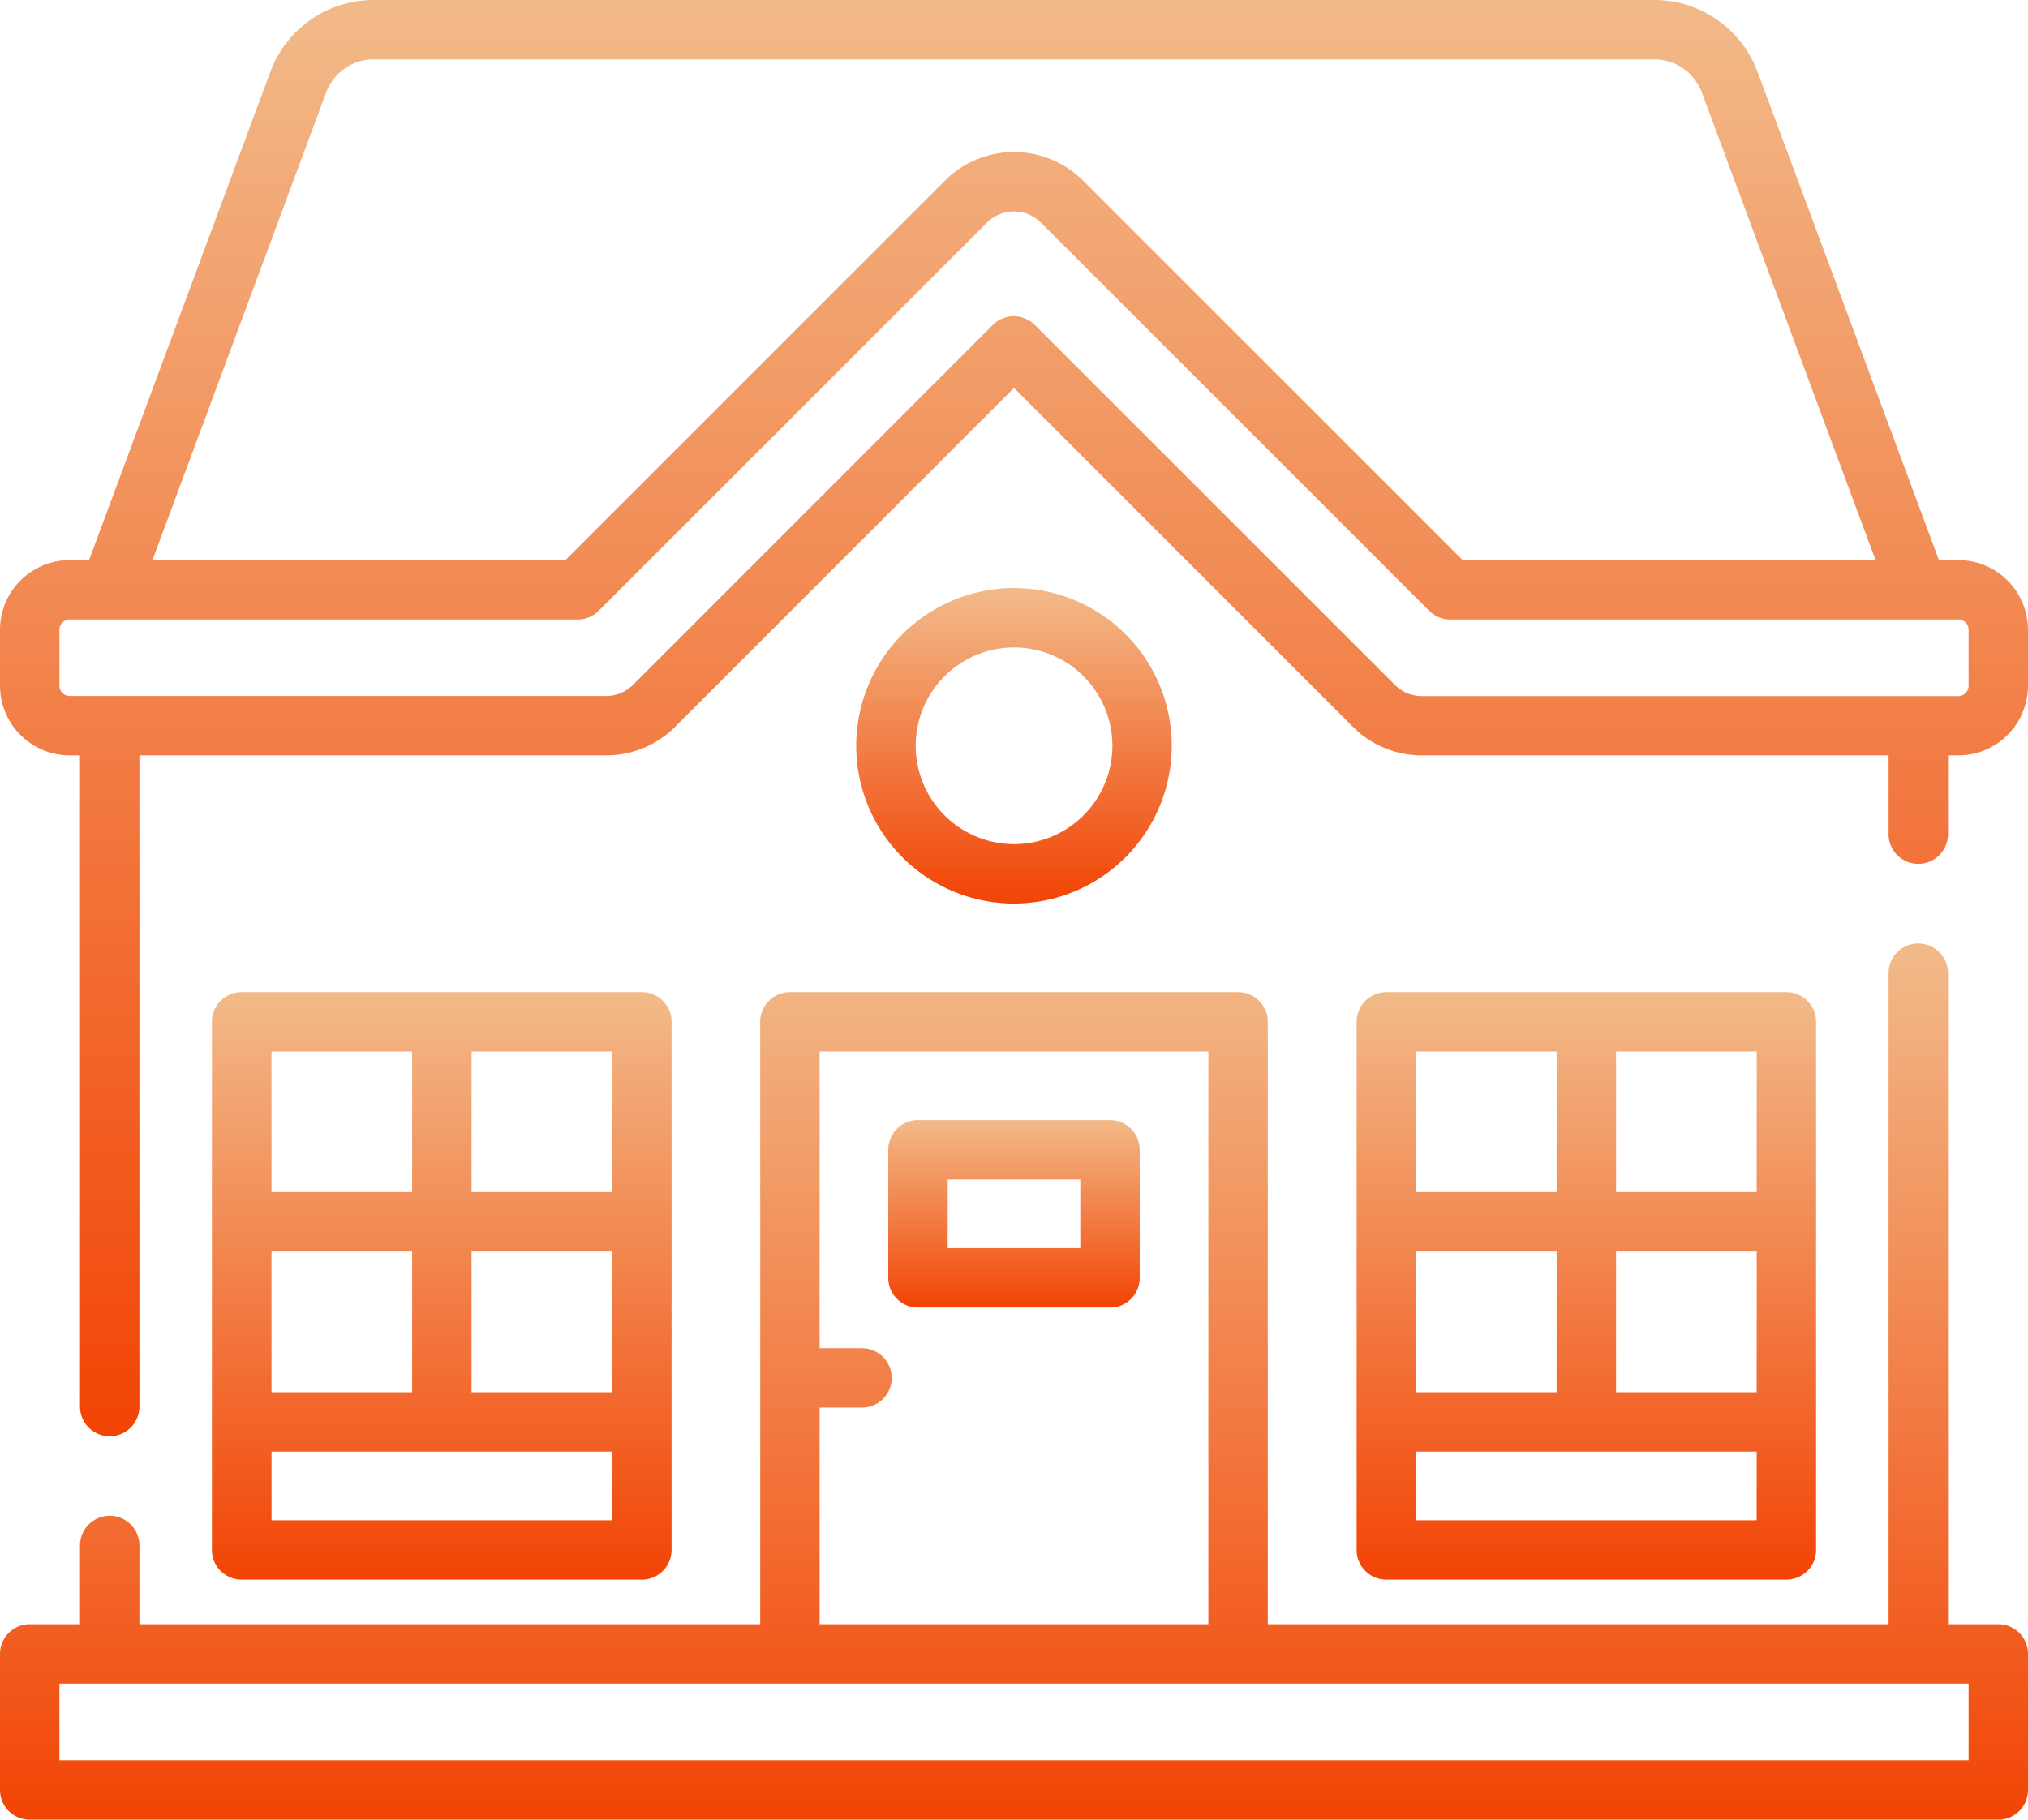 <svg id="Capa_1" data-name="Capa 1" xmlns="http://www.w3.org/2000/svg" xmlns:xlink="http://www.w3.org/1999/xlink" viewBox="0 0 512 459.47"><defs><style>.cls-1{fill:url(#Degradado_sin_nombre_16);}.cls-2{fill:url(#Degradado_sin_nombre_16-2);}.cls-3{fill:url(#Degradado_sin_nombre_16-3);}.cls-4{fill:url(#Degradado_sin_nombre_16-4);}.cls-5{fill:url(#Degradado_sin_nombre_16-5);}.cls-6{fill:url(#Degradado_sin_nombre_16-6);}</style><linearGradient id="Degradado_sin_nombre_16" x1="256" y1="388.92" x2="256" y2="26.26" gradientUnits="userSpaceOnUse"><stop offset="0" stop-color="#f24405"/><stop offset="0.99" stop-color="#f2b988"/></linearGradient><linearGradient id="Degradado_sin_nombre_16-2" x1="400.45" y1="425.13" x2="400.45" y2="276.79" xlink:href="#Degradado_sin_nombre_16"/><linearGradient id="Degradado_sin_nombre_16-3" x1="111.55" y1="425.13" x2="111.55" y2="276.79" xlink:href="#Degradado_sin_nombre_16"/><linearGradient id="Degradado_sin_nombre_16-4" x1="256" y1="356.43" x2="256" y2="309.11" xlink:href="#Degradado_sin_nombre_16"/><linearGradient id="Degradado_sin_nombre_16-5" x1="256" y1="254.41" x2="256" y2="174.76" xlink:href="#Degradado_sin_nombre_16"/><linearGradient id="Degradado_sin_nombre_16-6" x1="256" y1="485.74" x2="256" y2="264.5" xlink:href="#Degradado_sin_nombre_16"/></defs><title>home-mod</title><path class="cls-1" d="M494.4,167.69h-4.89L443.69,44.32a27.82,27.82,0,0,0-26-18.06H94.28a27.82,27.82,0,0,0-26,18.06L22.49,167.69H17.6A17.62,17.62,0,0,0,0,185.29v14.14A17.62,17.62,0,0,0,17.6,217h2.6V381.42a7.5,7.5,0,0,0,15,0V217H153a24.51,24.51,0,0,0,17.45-7.22L256,124.21l85.59,85.6A24.51,24.51,0,0,0,359,217H476.8v19.89a7.5,7.5,0,1,0,15,0V217h2.6a17.62,17.62,0,0,0,17.6-17.6V185.29a17.62,17.62,0,0,0-17.6-17.6ZM82.37,49.54a12.77,12.77,0,0,1,11.91-8.28H417.72a12.77,12.77,0,0,1,11.91,8.28l43.88,118.15H369.26L273.45,71.88a24.67,24.67,0,0,0-34.9,0l-95.81,95.81H38.49ZM497,199.43a2.6,2.6,0,0,1-2.6,2.6H359a9.57,9.57,0,0,1-6.84-2.83l-90.9-90.89a7.48,7.48,0,0,0-10.6,0L159.8,199.2A9.57,9.57,0,0,1,153,202H17.6a2.6,2.6,0,0,1-2.6-2.6V185.29a2.6,2.6,0,0,1,2.6-2.6H145.85a7.47,7.47,0,0,0,5.3-2.2l98-98a9.68,9.68,0,0,1,13.68,0l98,98a7.49,7.49,0,0,0,5.3,2.2H494.4a2.59,2.59,0,0,1,2.6,2.6v14.14Z" transform="translate(0 -26.26)"/><path class="cls-2" d="M451,425.13a7.5,7.5,0,0,0,7.5-7.5V284.29a7.49,7.49,0,0,0-7.5-7.5H350a7.49,7.49,0,0,0-7.5,7.5V417.63a7.5,7.5,0,0,0,7.5,7.5Zm-7.5-47.33H408V342.29h35.51Zm-50.51,0h-35.5V342.29H393Zm50.51,32.33h-86V392.8h86Zm0-82.84H408V291.78h35.51ZM393,291.79v35.5h-35.5v-35.5Z" transform="translate(0 -26.26)"/><path class="cls-3" d="M162.05,425.13a7.5,7.5,0,0,0,7.5-7.5V284.29a7.49,7.49,0,0,0-7.5-7.5H61a7.49,7.49,0,0,0-7.5,7.5V417.63a7.5,7.5,0,0,0,7.5,7.5Zm-7.5-47.33h-35.5V342.29h35.5Zm-50.5,0H68.54V342.29h35.51Zm50.5,32.33h-86V392.8h86Zm0-82.84h-35.5V291.78h35.5Zm-50.5-35.5v35.5H68.54v-35.5Z" transform="translate(0 -26.26)"/><path class="cls-4" d="M280.24,309.11H231.76a7.5,7.5,0,0,0-7.5,7.5v32.32a7.49,7.49,0,0,0,7.5,7.5h48.48a7.49,7.49,0,0,0,7.5-7.5V316.61A7.5,7.5,0,0,0,280.24,309.11Zm-7.5,32.32H239.26V324.11h33.48Z" transform="translate(0 -26.26)"/><path class="cls-5" d="M295.83,214.58A39.83,39.83,0,1,0,256,254.41,39.87,39.87,0,0,0,295.83,214.58Zm-64.65,0A24.83,24.83,0,1,1,256,239.41a24.84,24.84,0,0,1-24.82-24.83Z" transform="translate(0 -26.26)"/><path class="cls-6" d="M504.5,436.39H491.8V272a7.5,7.5,0,0,0-15,0V436.39H320.07V284.29a7.5,7.5,0,0,0-7.5-7.5H199.43a7.5,7.5,0,0,0-7.5,7.5v152.1H35.2V416.51a7.5,7.5,0,0,0-15,0v19.88H7.5a7.5,7.5,0,0,0-7.5,7.5v34.35a7.5,7.5,0,0,0,7.5,7.5h497a7.5,7.5,0,0,0,7.5-7.5V443.89A7.5,7.5,0,0,0,504.5,436.39Zm-297.57-54.7h10.69a7.5,7.5,0,0,0,0-15H206.93v-74.9h98.14v144.6H206.93ZM497,470.74H15V451.39H497Z" transform="translate(0 -26.26)"/></svg>
